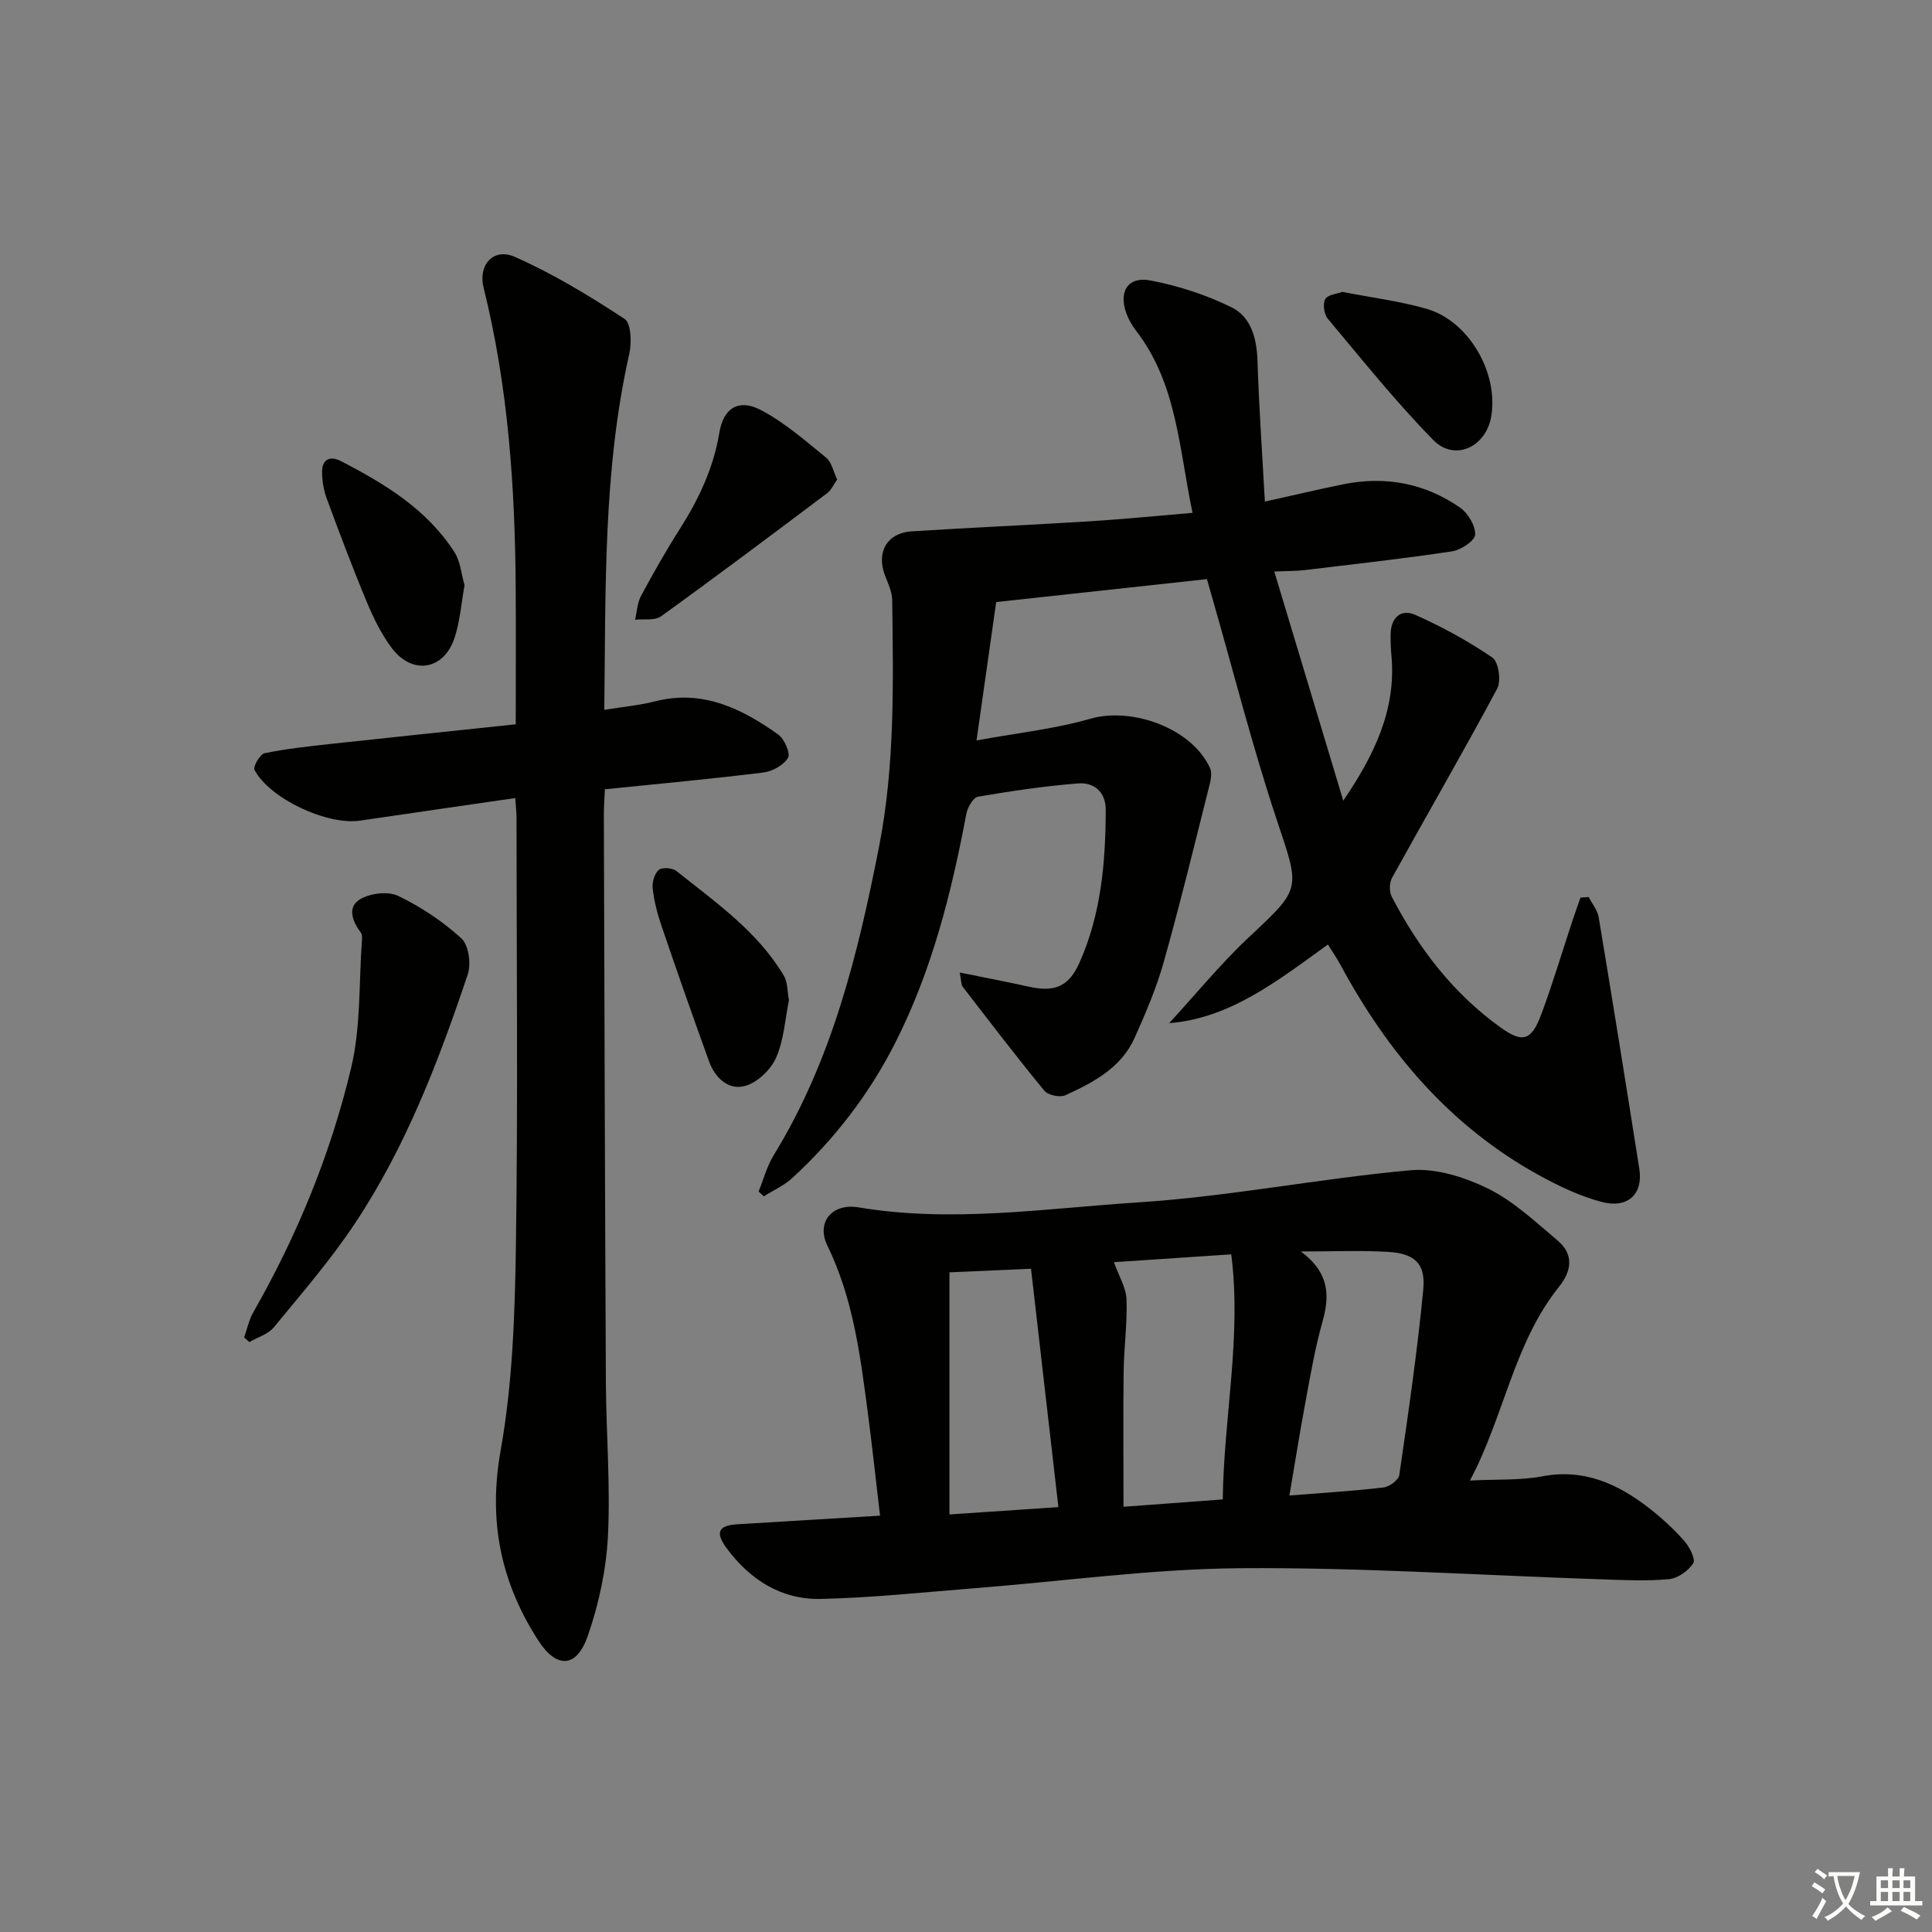 <svg enable-background="new 0 0 400 400" viewBox="0 0 400 400" xmlns="http://www.w3.org/2000/svg"><rect x="0" y="0" width="400" height="400" fill="#808080" stroke="none"/><path d="m377.9 391.2c-.2.3-.4.5-.6.8-.7-.6-1.4-1-2.2-1.5.2-.3.4-.5.5-.8.6.4 1.4.8 2.3 1.5zm-1.8 6.1c-.2-.2-.5-.4-.9-.6.4-.6.8-1.2 1.2-1.9s.7-1.3.9-1.9c.3.3.5.5.8.7-.7 1.3-1.4 2.6-2 3.7zm2.2-9c-.3.3-.5.5-.6.8-.6-.6-1.3-1.1-2-1.5.3-.3.5-.5.6-.7.6.5 1.3.9 2 1.4zm.3.2v-.9h2 4.5c-.3 1.3-.6 2.5-1 3.6s-.9 2.1-1.4 3c.4.5 1 1 1.6 1.4s1.2.8 1.9 1.1c-.3.2-.5.4-.8.8-.4-.3-1-.7-1.6-1.2s-1.2-1.1-1.6-1.6c-.5.6-1.1 1.1-1.7 1.6s-1.4.9-2.1 1.4c-.1-.3-.3-.5-.7-.8.6-.2 1.2-.5 1.9-1s1.4-1.1 2-1.8c-.5-.8-.9-1.6-1.2-2.5s-.6-2-.8-3.2c-.4.1-.7.1-1 .1zm2.5 2.7c.3 1 .7 1.7 1 2.2.3-.5.6-1.1 1-2s.6-1.9.9-3h-3.2-.4c.1.9.3 1.8.7 2.8z" fill="#fbfcfa"/><path d="m396.5 388.5v1.5 3.6h1.5v.9c-.4 0-1 0-1.7 0h-7.9c-.5 0-.9 0-1.2 0v-.9h1.3v-3.5c0-.7 0-1.2 0-1.6h2.4c0-.8 0-1.4 0-1.7h1c0 .3-.1.8-.1 1.7h1.5c0-.8 0-1.4 0-1.7h1c0 .3-.1.9-.1 1.7zm-8.2 9.2c-.2-.3-.5-.5-.8-.8.8-.3 1.4-.6 1.9-.9s1-.7 1.4-1.1c.3.3.6.5.9.8-1.6 1-2.8 1.6-3.4 2zm2.6-6.8v-1.6h-1.5v1.6zm0 2.7v-1.9h-1.5v1.9zm2.4-2.7v-1.6h-1.5v1.6zm0 2.7v-1.9h-1.5v1.9zm.2 2 .7-.8c.4.2.9.5 1.6.8s1.3.7 1.8 1c-.3.3-.5.6-.8.8-.4-.3-1.5-1-3.3-1.8zm2-4.7v-1.6h-1.4v1.6zm0 2.7v-1.9h-1.4v1.9z" fill="#fbfcfa"/><g fill="#010100"><path d="m328.92 185.72c.71 1.39 1.83 2.71 2.07 4.18 2.89 17.36 5.68 34.74 8.42 52.13.81 5.18-2.38 8.26-7.84 6.81-4.58-1.22-9.01-3.35-13.18-5.66-18.21-10.09-31.08-25.29-40.84-43.38-.78-1.44-1.71-2.79-2.62-4.25-10.37 7.48-20.26 15.3-32.86 16.28 5.4-5.86 10.59-12.25 16.55-17.83 10.88-10.18 10.54-9.8 5.77-24.11-5.08-15.25-9.02-30.87-13.46-46.33-.31-1.1-.63-2.19-1.05-3.66-14.47 1.58-28.8 3.14-43.63 4.75-1.25 8.8-2.56 18.04-4.07 28.65 8.49-1.56 16.21-2.37 23.55-4.49 8.68-2.5 21.08 2 24.79 10.21.52 1.14.07 2.86-.28 4.22-3.03 12.01-5.95 24.05-9.31 35.97-1.52 5.38-3.74 10.6-6.04 15.71-2.78 6.17-8.51 9.18-14.29 11.83-1.13.52-3.61.01-4.38-.93-5.8-7.05-11.34-14.31-16.91-21.54-.34-.45-.27-1.22-.61-2.93 5.18 1.05 9.77 1.92 14.34 2.94 5.31 1.18 8.25-.03 10.44-4.95 4.5-10.07 5.42-20.8 5.45-31.65.01-3.72-2.39-5.75-5.74-5.49-6.94.55-13.85 1.57-20.71 2.75-1 .17-2.16 2.21-2.41 3.54-3.08 16.36-7.1 32.38-14.7 47.38-5.43 10.71-12.58 19.96-21.34 28.03-1.69 1.56-3.92 2.54-5.9 3.79-.36-.34-.71-.67-1.07-1.01 1.02-2.5 1.72-5.21 3.11-7.48 12.06-19.63 17.41-41.44 21.8-63.75 3.35-17.04 2.96-34.09 2.75-51.21-.02-1.74-.89-3.51-1.53-5.21-1.78-4.74.49-8.7 5.54-9.02 12.28-.78 24.57-1.31 36.85-2.08 6.93-.43 13.84-1.12 21.32-1.75-2.82-13.48-3.25-26.8-11.71-37.74-.8-1.04-1.49-2.24-1.95-3.47-1.71-4.54.24-7.8 4.91-6.91 5.75 1.09 11.52 2.97 16.78 5.54 4.09 2 5.27 6.43 5.42 11.11.31 9.59.98 19.17 1.53 29.14 5.87-1.3 11-2.52 16.16-3.57 8.73-1.78 16.94-.26 24.24 4.81 1.65 1.15 3.22 3.75 3.13 5.61-.06 1.26-2.94 3.17-4.77 3.45-10.16 1.53-20.39 2.66-30.6 3.89-1.63.2-3.28.16-6.21.29 4.88 16.22 9.58 31.83 14.28 47.44 6.31-9.29 10.98-18.71 9.98-29.93-.13-1.49-.2-2.99-.18-4.49.04-3.45 2.11-5.38 5.13-4.04 5.55 2.47 10.95 5.42 15.95 8.84 1.27.87 1.85 4.82.99 6.42-7.05 13.17-14.55 26.09-21.77 39.17-.57 1.03-.6 2.9-.05 3.94 5.53 10.61 12.65 19.95 22.47 27.01 4.57 3.28 6.4 2.85 8.44-2.6 2.38-6.35 4.31-12.88 6.44-19.32.55-1.65 1.14-3.28 1.71-4.92.6-.06 1.15-.1 1.7-.13z"/><path d="m304.34 306.53c5.73-.29 10.45-.02 14.95-.87 8.65-1.64 15.64 1.54 22.12 6.57 2.62 2.03 5.09 4.31 7.28 6.78 1.1 1.24 2.41 3.79 1.88 4.64-1 1.58-3.21 3.13-5.05 3.3-4.62.43-9.31.19-13.97.03-24.92-.82-49.84-2.49-74.75-2.3-18.37.14-36.72 2.71-55.08 4.15-10.6.83-21.19 1.98-31.81 2.21-8.1.17-14.55-3.89-19.42-10.44-2.33-3.14-1.99-4.76 2.12-5.01 9.6-.57 19.2-1.16 29.59-1.79-.87-7.41-1.64-14.58-2.58-21.72-1.54-11.69-3.03-23.34-8.32-34.19-2.37-4.87 1.01-8.83 6.43-7.92 19.39 3.25 38.7.21 57.95-1.03 18.84-1.22 37.5-4.94 56.33-6.65 5.25-.48 11.22 1.41 16.08 3.8 5.27 2.59 9.77 6.86 14.35 10.7 3.43 2.88 3.01 6.29.32 9.65-9.36 11.69-11.3 26.65-18.42 40.09zm-73.72-45.21c1.02 2.85 2.51 5.25 2.61 7.69.19 4.95-.53 9.93-.59 14.91-.12 9.21-.03 18.42-.03 28.04 7.16-.53 13.56-1 20.55-1.52.21-17.08 3.93-33.68 1.76-50.74-8.66.57-16.44 1.09-24.3 1.62zm38.72-2.22c6.03 4.54 5.95 9.28 4.44 14.65-1.53 5.41-2.47 10.99-3.5 16.53-1.17 6.25-2.16 12.53-3.32 19.35 6.99-.56 13.24-.93 19.45-1.66 1.23-.14 3.15-1.55 3.3-2.58 1.86-12.77 3.73-25.55 4.96-38.39.52-5.46-1.81-7.51-7.41-7.82-5.41-.32-10.86-.08-17.92-.08zm-50.21 52.93c-1.96-17.04-3.82-33.2-5.67-49.35-6.61.29-11.81.52-16.89.75v50.12c7.63-.52 14.68-.99 22.56-1.52z"/><path d="m106.68 165.23c-11.13 1.62-21.63 3.12-32.13 4.67-6.8 1-18.68-4.5-21.86-10.5-.35-.65 1.15-3.26 2.1-3.46 4.54-.93 9.17-1.42 13.79-1.93 12.54-1.37 25.08-2.66 38.2-4.05 0-9.6.05-18.86-.01-28.12-.13-20.98-1.55-41.82-6.65-62.29-1.18-4.73 2.07-8.3 6.44-6.38 7.95 3.5 15.48 8.09 22.76 12.86 1.36.89 1.48 4.94.96 7.26-5.42 24.07-4.86 48.5-5.17 73.68 3.85-.63 7.24-.93 10.5-1.76 9.84-2.52 17.91 1.47 25.51 6.86 1.28.91 2.58 3.89 2.03 4.83-.9 1.52-3.24 2.81-5.11 3.04-10.71 1.33-21.46 2.31-32.8 3.47-.07 1.71-.22 3.46-.22 5.21.12 39.14.23 78.28.42 117.43.05 10.64.96 21.32.43 31.92-.35 6.98-1.88 14.12-4.18 20.74-2.33 6.69-6.47 6.8-10.27.9-7.75-12.04-10.37-24.73-7.77-39.3 2.47-13.82 2.95-28.1 3.16-42.2.44-29.64.14-59.3.13-88.95-.02-1.11-.15-2.25-.26-3.93z"/><path d="m50.55 276.9c.62-1.74.98-3.62 1.89-5.2 9.1-15.94 16.03-32.83 20.26-50.61 2.03-8.53 1.59-17.65 2.24-26.5.04-.49.05-1.11-.21-1.46-1.75-2.34-2.93-5.29-.17-6.95 2.09-1.26 5.78-1.7 7.88-.69 4.71 2.26 9.23 5.27 13.08 8.79 1.52 1.39 2.06 5.3 1.32 7.48-6.03 17.94-12.79 35.64-23.33 51.5-5.03 7.57-11.03 14.51-16.82 21.55-1.18 1.44-3.35 2.05-5.06 3.05-.36-.33-.72-.65-1.08-.96z"/><path d="m173.33 99.27c-.75 1.05-1.22 2.19-2.07 2.83-11.41 8.58-22.83 17.16-34.41 25.51-1.29.93-3.56.5-5.37.7.39-1.65.46-3.47 1.23-4.92 2.51-4.68 5.13-9.31 7.98-13.78 3.96-6.21 7.03-12.69 8.25-20.06.84-5.08 4.01-7.06 8.6-4.65 4.88 2.56 9.17 6.33 13.49 9.84 1.16.95 1.5 2.89 2.3 4.53z"/><path d="m163.34 207.07c-.79 3.9-1.03 8.2-2.65 11.9-1.08 2.47-3.83 5.11-6.35 5.84-3.51 1.02-6.3-1.65-7.54-5.07-3.38-9.32-6.65-18.68-9.85-28.06-.85-2.5-1.52-5.11-1.82-7.72-.15-1.27.36-3.07 1.26-3.85.68-.59 2.82-.44 3.64.21 8.14 6.5 16.81 12.51 22.28 21.72.78 1.32.67 3.17 1.03 5.03z"/><path d="m96.18 121.18c-.69 3.81-.95 7.52-2.09 10.94-2.22 6.64-8.74 7.68-12.98 2.05-2.16-2.88-3.8-6.24-5.19-9.59-2.94-7.04-5.62-14.19-8.27-21.35-.62-1.68-.93-3.55-.97-5.34-.06-2.76 1.57-3.63 3.93-2.41 9.07 4.69 17.77 9.97 23.46 18.8 1.28 1.99 1.46 4.67 2.11 6.9z"/><path d="m277.93 60.43c6.13 1.2 11.93 1.92 17.47 3.52 8.66 2.51 14.81 13.13 13.37 22.12-1.03 6.48-7.58 9.58-12.05 5.01-7.75-7.91-14.7-16.61-21.83-25.11-.77-.92-1.06-3.09-.5-4.06.56-.93 2.48-1.08 3.54-1.48z"/></g></svg>